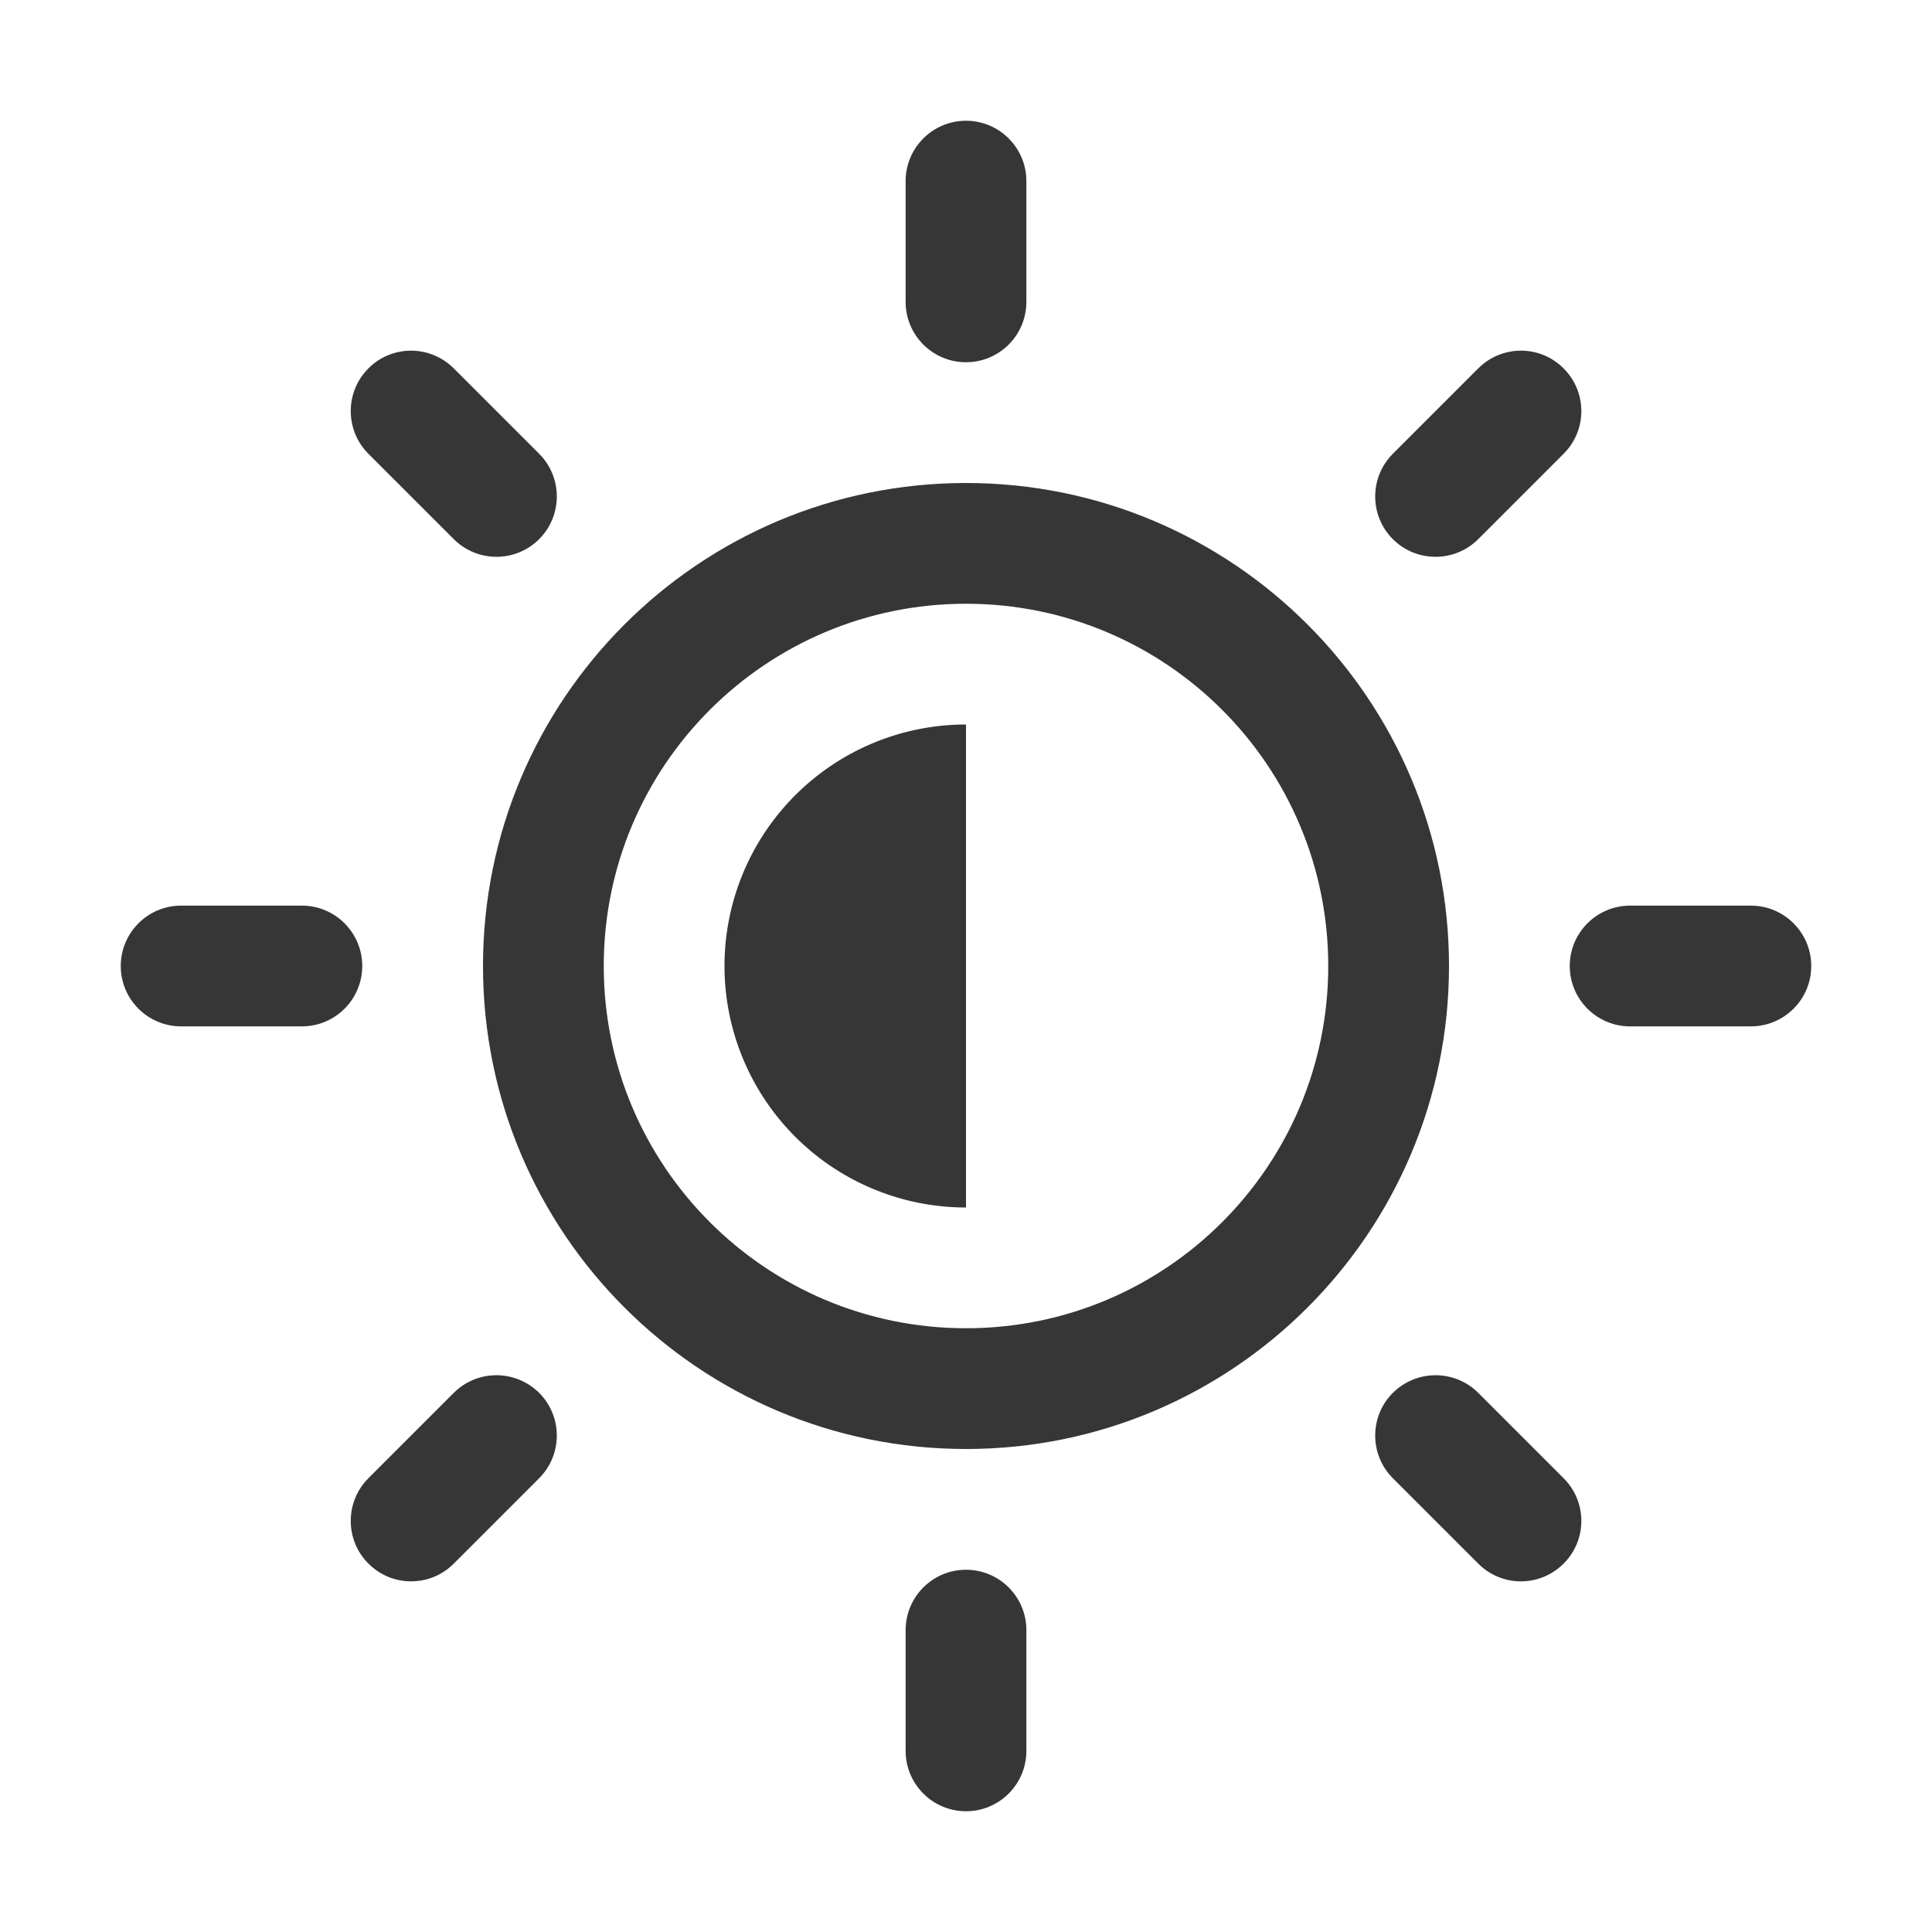 <?xml version="1.0" encoding="UTF-8" standalone="no"?>
<svg
   width="16"
   height="16"
   version="1.1"
   id="svg2"
   sodipodi:docname="brightness-medium-symbolic.svg"
   inkscape:version="1.4.2 (ebf0e940d0, 2025-05-08)"
   xmlns:inkscape="http://www.inkscape.org/namespaces/inkscape"
   xmlns:sodipodi="http://sodipodi.sourceforge.net/DTD/sodipodi-0.dtd"
   xmlns="http://www.w3.org/2000/svg"
   xmlns:svg="http://www.w3.org/2000/svg">
  <defs
     id="defs2">
     <style
        id="current-color-scheme"
        type="text/css">
        .ColorScheme-Text { color:#363636; }
        .ColorScheme-NeutralText { color:#f67400; }
        .ColorScheme-PositiveText { color:#37c837; }
        .ColorScheme-NegativeText { color:#f44336; }
        .ColorScheme-Highlight { color:#3daee9; }
     </style>
  </defs>
  <sodipodi:namedview
     id="namedview2"
     pagecolor="#ffffff"
     bordercolor="#000000"
     borderopacity="0.25"
     inkscape:showpageshadow="2"
     inkscape:pageopacity="0.0"
     inkscape:pagecheckerboard="0"
     inkscape:deskcolor="#d1d1d1"
     inkscape:zoom="49.6875"
     inkscape:cx="8"
     inkscape:cy="8"
     inkscape:window-width="1920"
     inkscape:window-height="1010"
     inkscape:window-x="0"
     inkscape:window-y="0"
     inkscape:window-maximized="1"
     inkscape:current-layer="svg2" />
  <path
     id="path1"
     style="fill:currentColor"
     class="ColorScheme-Text"
     d="M 8 1 C 7.724 1 7.5 1.224 7.5 1.5 L 7.5 2.5 C 7.5 2.776 7.724 3 8 3 C 8.276 3 8.5 2.776 8.5 2.5 L 8.5 1.5 C 8.5 1.224 8.276 1 8 1 z M 3.404 2.904 C 3.276 2.904 3.148 2.953 3.051 3.051 C 2.856 3.246 2.856 3.563 3.051 3.758 L 3.758 4.465 C 3.953 4.66 4.27 4.66 4.465 4.465 C 4.66 4.27 4.66 3.953 4.465 3.758 L 3.758 3.051 C 3.66 2.953 3.532 2.904 3.404 2.904 z M 12.596 2.904 C 12.468 2.904 12.34 2.953 12.242 3.051 L 11.535 3.758 C 11.34 3.953 11.34 4.27 11.535 4.465 C 11.73 4.66 12.047 4.66 12.242 4.465 L 12.949 3.758 C 13.145 3.563 13.145 3.246 12.949 3.051 C 12.852 2.953 12.724 2.904 12.596 2.904 z M 8 4 C 5.791 4 4 5.791 4 8 C 4 10.209 5.791 12 8 12 C 10.209 12 12 10.209 12 8 C 12 5.791 10.209 4 8 4 z M 8 5 C 9.657 5 11 6.343 11 8 C 11 9.657 9.657 11 8 11 C 6.343 11 5 9.657 5 8 C 5 6.343 6.343 5 8 5 z M 1.5 7.5 C 1.224 7.5 1 7.724 1 8 C 1 8.276 1.224 8.5 1.5 8.5 L 2.5 8.5 C 2.776 8.5 3 8.276 3 8 C 3 7.724 2.776 7.5 2.5 7.5 L 1.5 7.5 z M 13.5 7.5 C 13.224 7.5 13 7.724 13 8 C 13 8.276 13.224 8.5 13.5 8.5 L 14.5 8.5 C 14.776 8.5 15 8.276 15 8 C 15 7.724 14.776 7.5 14.5 7.5 L 13.5 7.5 z M 4.111 11.389 C 3.983 11.389 3.855 11.438 3.758 11.535 L 3.051 12.242 C 2.856 12.437 2.856 12.754 3.051 12.949 C 3.246 13.145 3.563 13.145 3.758 12.949 L 4.465 12.242 C 4.66 12.047 4.66 11.73 4.465 11.535 C 4.367 11.438 4.239 11.389 4.111 11.389 z M 11.889 11.389 C 11.761 11.389 11.633 11.438 11.535 11.535 C 11.34 11.73 11.34 12.047 11.535 12.242 L 12.242 12.949 C 12.437 13.145 12.754 13.145 12.949 12.949 C 13.145 12.754 13.145 12.437 12.949 12.242 L 12.242 11.535 C 12.145 11.438 12.017 11.389 11.889 11.389 z M 8 13 C 7.724 13 7.5 13.224 7.5 13.5 L 7.5 14.5 C 7.5 14.776 7.724 15 8 15 C 8.276 15 8.5 14.776 8.5 14.5 L 8.5 13.5 C 8.5 13.224 8.276 13 8 13 z " />
  <path
     id="path2"
     style="fill:currentColor"
     class="ColorScheme-Text"
     d="M 8 6 A 2 2 0 0 0 6 8 A 2 2 0 0 0 8 10 L 8 6 z " />
</svg>
